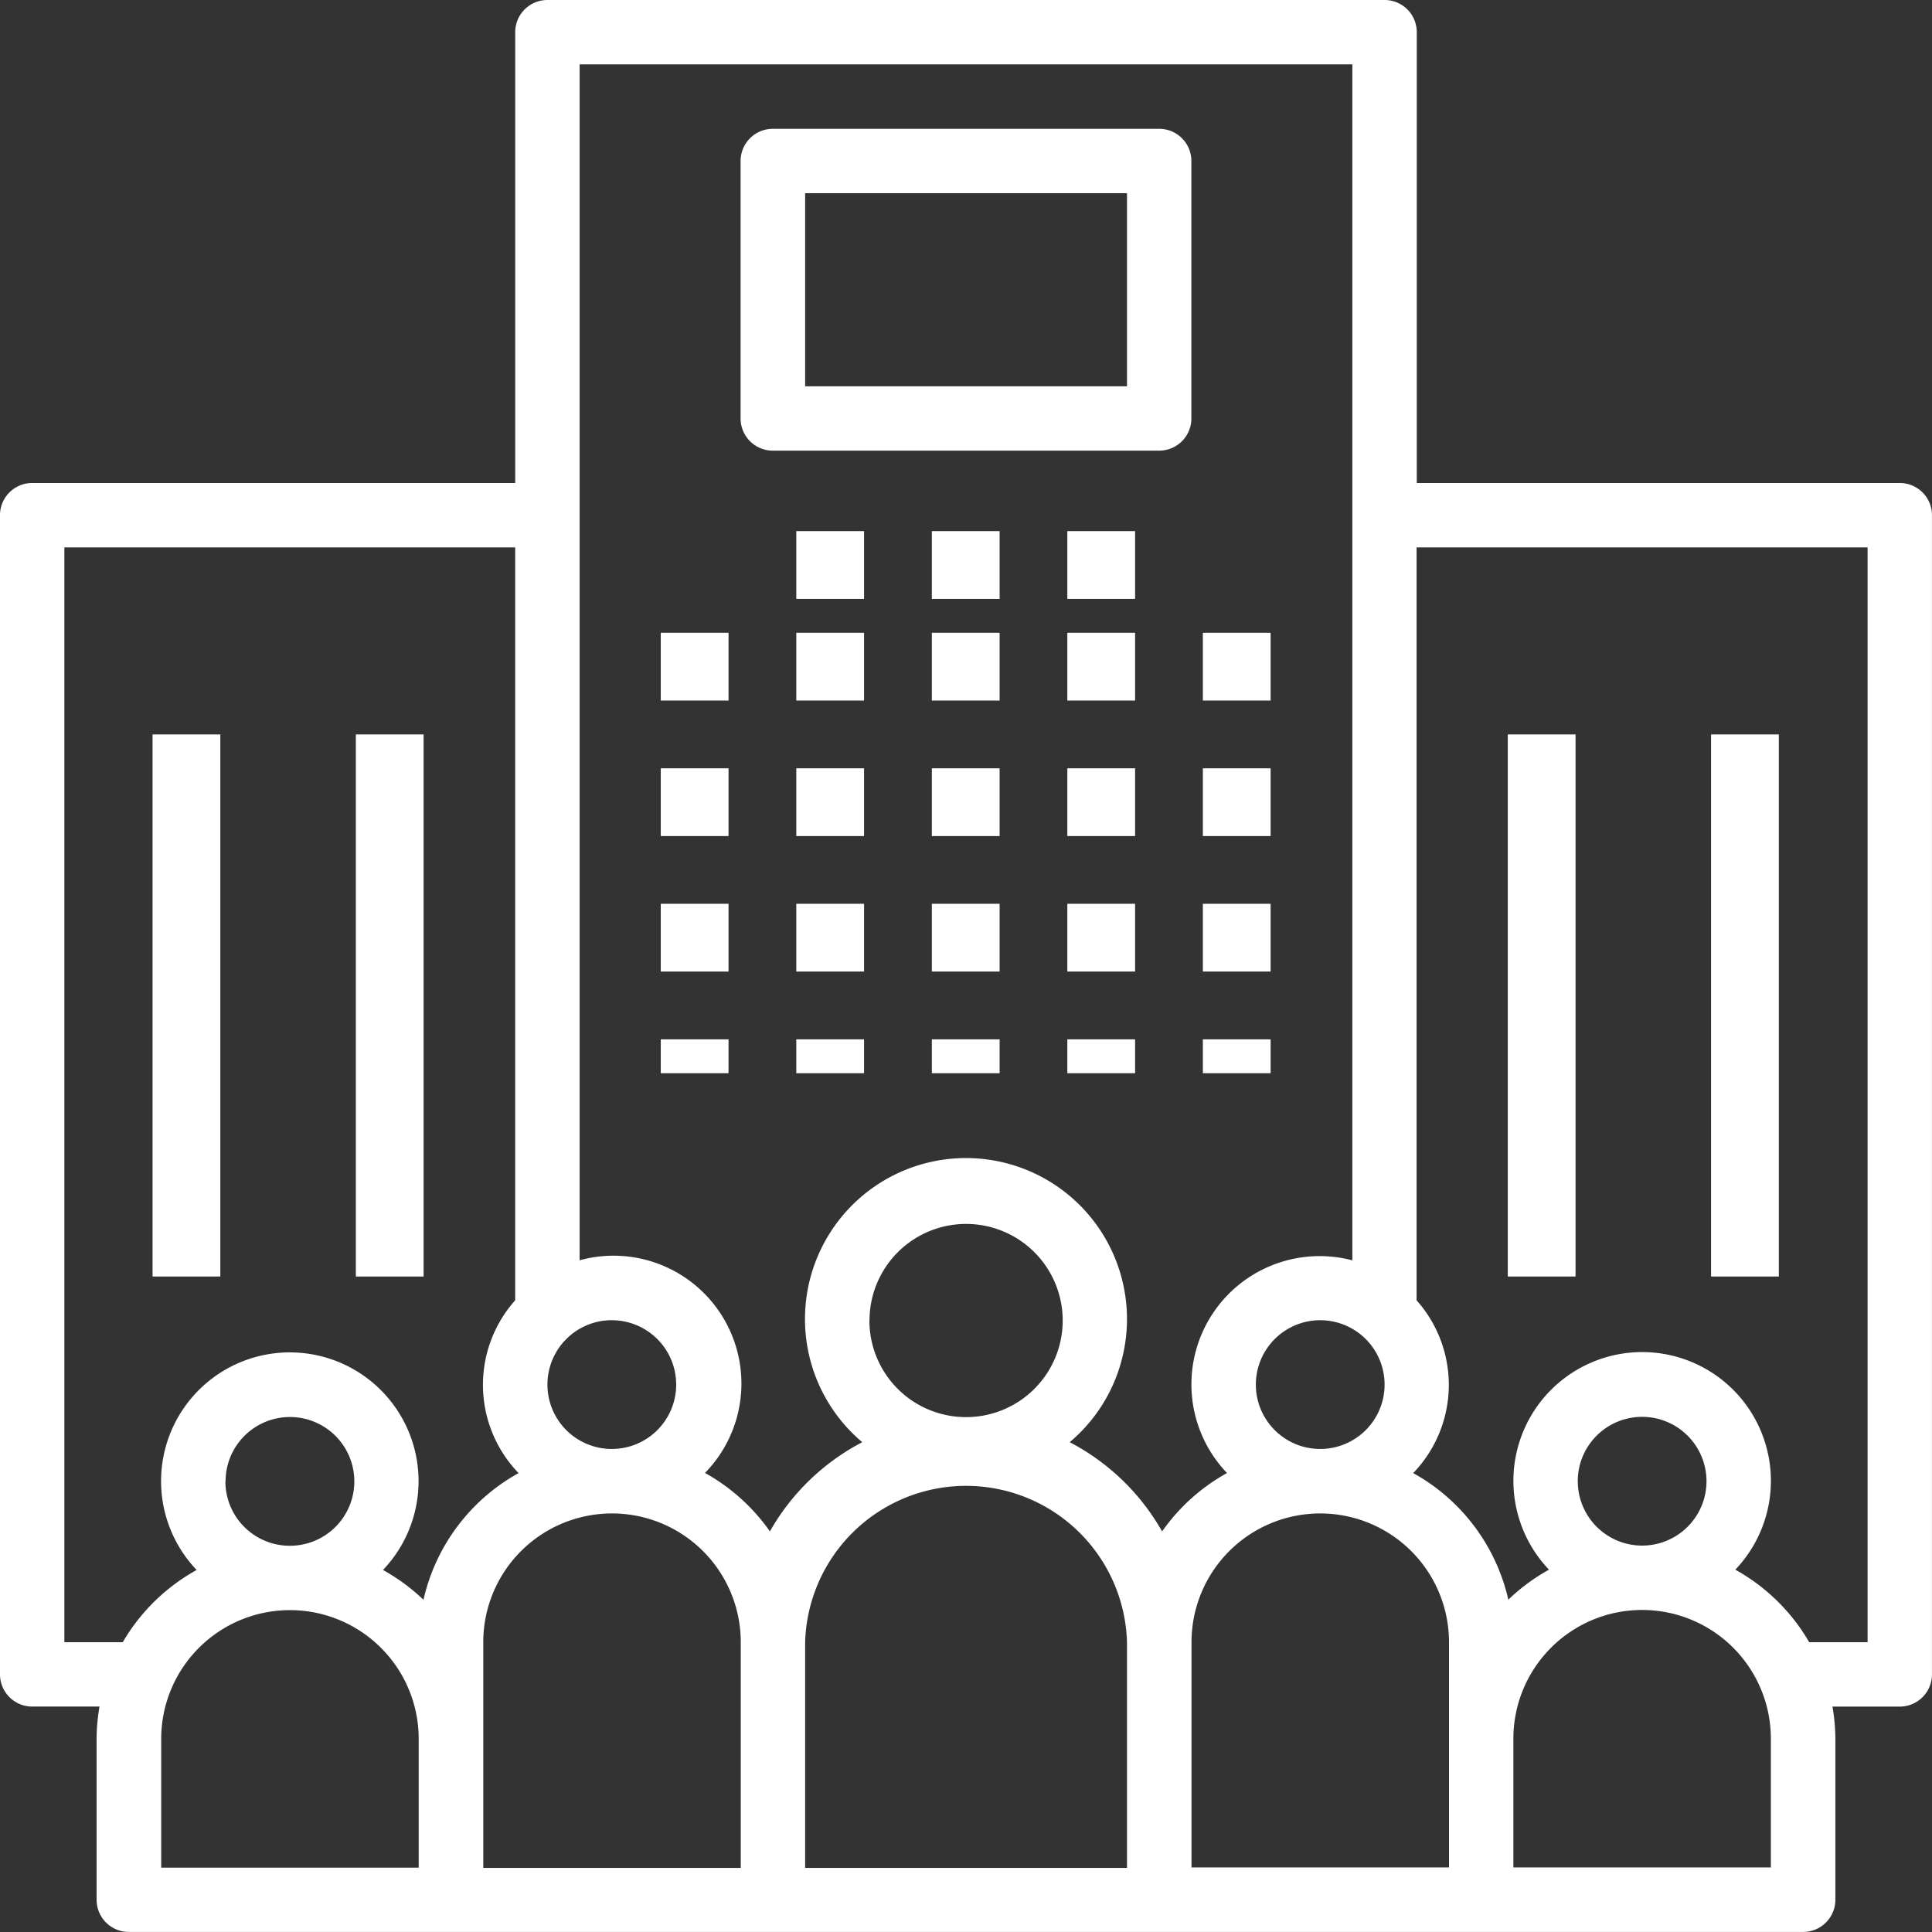 <svg id="listed_companies" xmlns="http://www.w3.org/2000/svg" width="57.024" height="57.024" viewBox="0 0 57.024 57.024">
  <rect x="0" y="0" width="57.024" height="57.024" fill="#333333" stroke="none"/>
  <g id="Group_10817" data-name="Group 10817" transform="translate(19.806 18.782)">
    <g id="Group_10816" data-name="Group 10816" transform="translate(0 0)">
      <rect id="Rectangle_288" data-name="Rectangle 288" width="2" height="2" transform="translate(-0.303 -0.105)" fill="#fff"/>
    </g>
  </g>
  <g id="Group_10819" data-name="Group 10819" transform="translate(19.806 22.879)">
    <g id="Group_10818" data-name="Group 10818" transform="translate(0 0)">
      <rect id="Rectangle_289" data-name="Rectangle 289" width="2" height="2" transform="translate(-0.303 -0.202)" fill="#fff"/>
    </g>
  </g>
  <g id="Group_10821" data-name="Group 10821" transform="translate(19.806 26.463)">
    <g id="Group_10820" data-name="Group 10820" transform="translate(0 0)">
      <rect id="Rectangle_290" data-name="Rectangle 290" width="2" height="2" transform="translate(-0.303 0.213)" fill="#fff"/>
    </g>
  </g>
  <g id="Group_10823" data-name="Group 10823" transform="translate(19.806 30.56)">
    <g id="Group_10822" data-name="Group 10822" transform="translate(0 0)">
      <rect id="Rectangle_291" data-name="Rectangle 291" width="2" height="1" transform="translate(-0.303 0.117)" fill="#fff"/>
    </g>
  </g>
  <g id="Group_10825" data-name="Group 10825" transform="translate(23.903 18.782)">
    <g id="Group_10824" data-name="Group 10824" transform="translate(0 0)">
      <rect id="Rectangle_292" data-name="Rectangle 292" width="2" height="2" transform="translate(-0.4 -0.105)" fill="#fff"/>
    </g>
  </g>
  <g id="Group_10827" data-name="Group 10827" transform="translate(23.903 22.879)">
    <g id="Group_10826" data-name="Group 10826" transform="translate(0 0)">
      <rect id="Rectangle_293" data-name="Rectangle 293" width="2" height="2" transform="translate(-0.4 -0.202)" fill="#fff"/>
    </g>
  </g>
  <g id="Group_10829" data-name="Group 10829" transform="translate(23.903 26.463)">
    <g id="Group_10828" data-name="Group 10828" transform="translate(0 0)">
      <rect id="Rectangle_294" data-name="Rectangle 294" width="2" height="2" transform="translate(-0.4 0.213)" fill="#fff"/>
    </g>
  </g>
  <g id="Group_10831" data-name="Group 10831" transform="translate(23.903 30.56)">
    <g id="Group_10830" data-name="Group 10830" transform="translate(0 0)">
      <rect id="Rectangle_295" data-name="Rectangle 295" width="2" height="1" transform="translate(-0.4 0.117)" fill="#fff"/>
    </g>
  </g>
  <g id="Group_10833" data-name="Group 10833" transform="translate(27.488 18.782)">
    <g id="Group_10832" data-name="Group 10832" transform="translate(0 0)">
      <rect id="Rectangle_296" data-name="Rectangle 296" width="2" height="2" transform="translate(0.016 -0.105)" fill="#fff"/>
    </g>
  </g>
  <g id="Group_10835" data-name="Group 10835" transform="translate(27.488 22.879)">
    <g id="Group_10834" data-name="Group 10834" transform="translate(0 0)">
      <rect id="Rectangle_297" data-name="Rectangle 297" width="2" height="2" transform="translate(0.016 -0.202)" fill="#fff"/>
    </g>
  </g>
  <g id="Group_10837" data-name="Group 10837" transform="translate(27.488 26.463)">
    <g id="Group_10836" data-name="Group 10836" transform="translate(0 0)">
      <rect id="Rectangle_298" data-name="Rectangle 298" width="2" height="2" transform="translate(0.016 0.213)" fill="#fff"/>
    </g>
  </g>
  <g id="Group_10839" data-name="Group 10839" transform="translate(27.488 30.56)">
    <g id="Group_10838" data-name="Group 10838" transform="translate(0 0)">
      <rect id="Rectangle_299" data-name="Rectangle 299" width="2" height="1" transform="translate(0.016 0.117)" fill="#fff"/>
    </g>
  </g>
  <g id="Group_10841" data-name="Group 10841" transform="translate(31.584 18.782)">
    <g id="Group_10840" data-name="Group 10840" transform="translate(0 0)">
      <rect id="Rectangle_300" data-name="Rectangle 300" width="2" height="2" transform="translate(-0.081 -0.105)" fill="#fff"/>
    </g>
  </g>
  <g id="Group_10843" data-name="Group 10843" transform="translate(23.903 15.197)">
    <g id="Group_10842" data-name="Group 10842" transform="translate(0 0)">
      <rect id="Rectangle_301" data-name="Rectangle 301" width="2" height="2" transform="translate(-0.4 0.479)" fill="#fff"/>
    </g>
  </g>
  <g id="Group_10845" data-name="Group 10845" transform="translate(27.488 15.197)">
    <g id="Group_10844" data-name="Group 10844" transform="translate(0 0)">
      <rect id="Rectangle_302" data-name="Rectangle 302" width="2" height="2" transform="translate(0.016 0.479)" fill="#fff"/>
    </g>
  </g>
  <g id="Group_10847" data-name="Group 10847" transform="translate(31.584 15.197)">
    <g id="Group_10846" data-name="Group 10846" transform="translate(0 0)">
      <rect id="Rectangle_303" data-name="Rectangle 303" width="2" height="2" transform="translate(-0.081 0.479)" fill="#fff"/>
    </g>
  </g>
  <g id="Group_10849" data-name="Group 10849" transform="translate(31.584 22.879)">
    <g id="Group_10848" data-name="Group 10848" transform="translate(0 0)">
      <rect id="Rectangle_304" data-name="Rectangle 304" width="2" height="2" transform="translate(-0.081 -0.202)" fill="#fff"/>
    </g>
  </g>
  <g id="Group_10851" data-name="Group 10851" transform="translate(31.584 26.463)">
    <g id="Group_10850" data-name="Group 10850" transform="translate(0 0)">
      <rect id="Rectangle_305" data-name="Rectangle 305" width="2" height="2" transform="translate(-0.081 0.213)" fill="#fff"/>
    </g>
  </g>
  <g id="Group_10853" data-name="Group 10853" transform="translate(31.584 30.56)">
    <g id="Group_10852" data-name="Group 10852" transform="translate(0 0)">
      <rect id="Rectangle_306" data-name="Rectangle 306" width="2" height="1" transform="translate(-0.081 0.117)" fill="#fff"/>
    </g>
  </g>
  <g id="Group_10855" data-name="Group 10855" transform="translate(35.169 18.782)">
    <g id="Group_10854" data-name="Group 10854" transform="translate(0 0)">
      <rect id="Rectangle_307" data-name="Rectangle 307" width="2" height="2" transform="translate(0.334 -0.105)" fill="#fff"/>
    </g>
  </g>
  <g id="Group_10857" data-name="Group 10857" transform="translate(35.169 22.879)">
    <g id="Group_10856" data-name="Group 10856" transform="translate(0 0)">
      <rect id="Rectangle_308" data-name="Rectangle 308" width="2" height="2" transform="translate(0.334 -0.202)" fill="#fff"/>
    </g>
  </g>
  <g id="Group_10859" data-name="Group 10859" transform="translate(35.169 26.463)">
    <g id="Group_10858" data-name="Group 10858" transform="translate(0 0)">
      <rect id="Rectangle_309" data-name="Rectangle 309" width="2" height="2" transform="translate(0.334 0.213)" fill="#fff"/>
    </g>
  </g>
  <g id="Group_10861" data-name="Group 10861" transform="translate(35.169 30.56)">
    <g id="Group_10860" data-name="Group 10860" transform="translate(0 0)">
      <rect id="Rectangle_310" data-name="Rectangle 310" width="2" height="1" transform="translate(0.334 0.117)" fill="#fff"/>
    </g>
  </g>
  <g id="Group_10863" data-name="Group 10863" transform="translate(0 0)">
    <g id="Group_10862" data-name="Group 10862">
      <path id="Path_10283" data-name="Path 10283" d="M56.074,14.256H41.817V.95A.95.95,0,0,0,40.868,0H16.157a.95.95,0,0,0-.95.949h0V14.256H.95a.95.95,0,0,0-.95.949H0V49.42a.95.95,0,0,0,.949.95H2.937a5.7,5.7,0,0,0-.086.95v4.752a.95.95,0,0,0,.949.95H53.222a.95.95,0,0,0,.95-.949h0V51.321a5.678,5.678,0,0,0-.086-.95h1.987a.95.95,0,0,0,.95-.949h0V15.206A.95.95,0,0,0,56.074,14.256ZM40.867,40.867a1.9,1.9,0,1,1-1.9-1.9A1.9,1.9,0,0,1,40.867,40.867Zm-22.809-1.9a1.9,1.9,0,1,1-1.9,1.9A1.9,1.9,0,0,1,18.057,38.966Zm-5.7,16.157h-7.6v-3.8a3.8,3.8,0,0,1,7.6,0Zm-5.7-11.4a1.9,1.9,0,1,1,1.9,1.9A1.9,1.9,0,0,1,6.653,43.718Zm5.846,3.5a5.729,5.729,0,0,0-1.2-.885,3.8,3.8,0,1,0-5.5,0A5.739,5.739,0,0,0,3.623,48.47H1.9V16.157H15.206V38.379a3.75,3.75,0,0,0,.1,5.1A5.719,5.719,0,0,0,12.5,47.214Zm9.36,7.909h-7.6V48.47a3.8,3.8,0,0,1,7.6,0Zm11.4,0h-9.5V48.47a4.752,4.752,0,0,1,9.5,0Zm-7.6-16.157a2.851,2.851,0,1,1,2.851,2.851A2.851,2.851,0,0,1,25.661,38.966ZM34.3,45.2a6.694,6.694,0,0,0-2.727-2.633,4.752,4.752,0,1,0-6.123,0A6.694,6.694,0,0,0,22.724,45.2a5.74,5.74,0,0,0-1.916-1.725,3.774,3.774,0,0,0-3.7-6.277V1.9H39.916V37.2a3.785,3.785,0,0,0-3.7,6.277A5.74,5.74,0,0,0,34.3,45.2Zm8.468,6.119v3.8h-7.6V48.47a3.8,3.8,0,1,1,7.6,0Zm9.5,3.8h-7.6v-3.8a3.8,3.8,0,0,1,7.6,0Zm-5.7-11.4a1.9,1.9,0,1,1,1.9,1.9A1.9,1.9,0,0,1,46.569,43.718Zm8.554,4.752H53.4a5.739,5.739,0,0,0-2.181-2.141,3.8,3.8,0,1,0-5.5,0,5.726,5.726,0,0,0-1.2.885,5.718,5.718,0,0,0-2.808-3.736,3.75,3.75,0,0,0,.1-5.1V16.157H55.123V48.47Z" transform="translate(0 0)" fill="#fff"/>
    </g>
  </g>
  <g id="Group_10865" data-name="Group 10865" transform="translate(44.899 21.855)">
    <g id="Group_10864" data-name="Group 10864" transform="translate(0 0)">
      <rect id="Rectangle_311" data-name="Rectangle 311" width="2" height="16" transform="translate(-0.396 -0.178)" fill="#fff"/>
    </g>
  </g>
  <g id="Group_10867" data-name="Group 10867" transform="translate(50.532 21.855)">
    <g id="Group_10866" data-name="Group 10866" transform="translate(0 0)">
      <rect id="Rectangle_312" data-name="Rectangle 312" width="2" height="16" transform="translate(-0.029 -0.178)" fill="#fff"/>
    </g>
  </g>
  <g id="Group_10869" data-name="Group 10869" transform="translate(4.955 21.855)">
    <g id="Group_10868" data-name="Group 10868" transform="translate(0 0)">
      <rect id="Rectangle_313" data-name="Rectangle 313" width="2" height="16" transform="translate(-0.452 -0.178)" fill="#fff"/>
    </g>
  </g>
  <g id="Group_10871" data-name="Group 10871" transform="translate(10.588 21.855)">
    <g id="Group_10870" data-name="Group 10870" transform="translate(0 0)">
      <rect id="Rectangle_314" data-name="Rectangle 314" width="2" height="16" transform="translate(-0.085 -0.178)" fill="#fff"/>
    </g>
  </g>
  <g id="Group_10873" data-name="Group 10873" transform="translate(21.859 3.802)">
    <g id="Group_10872" data-name="Group 10872">
      <path id="Path_10284" data-name="Path 10284" d="M196.356,32H184.95a.95.95,0,0,0-.95.949h0v7.6a.95.95,0,0,0,.949.95h11.406a.95.95,0,0,0,.95-.949h0v-7.6A.95.95,0,0,0,196.356,32Zm-.951,7.6h-9.5V33.9h9.5Z" transform="translate(-184 -32)" fill="#fff"/>
    </g>
  </g>
</svg>
